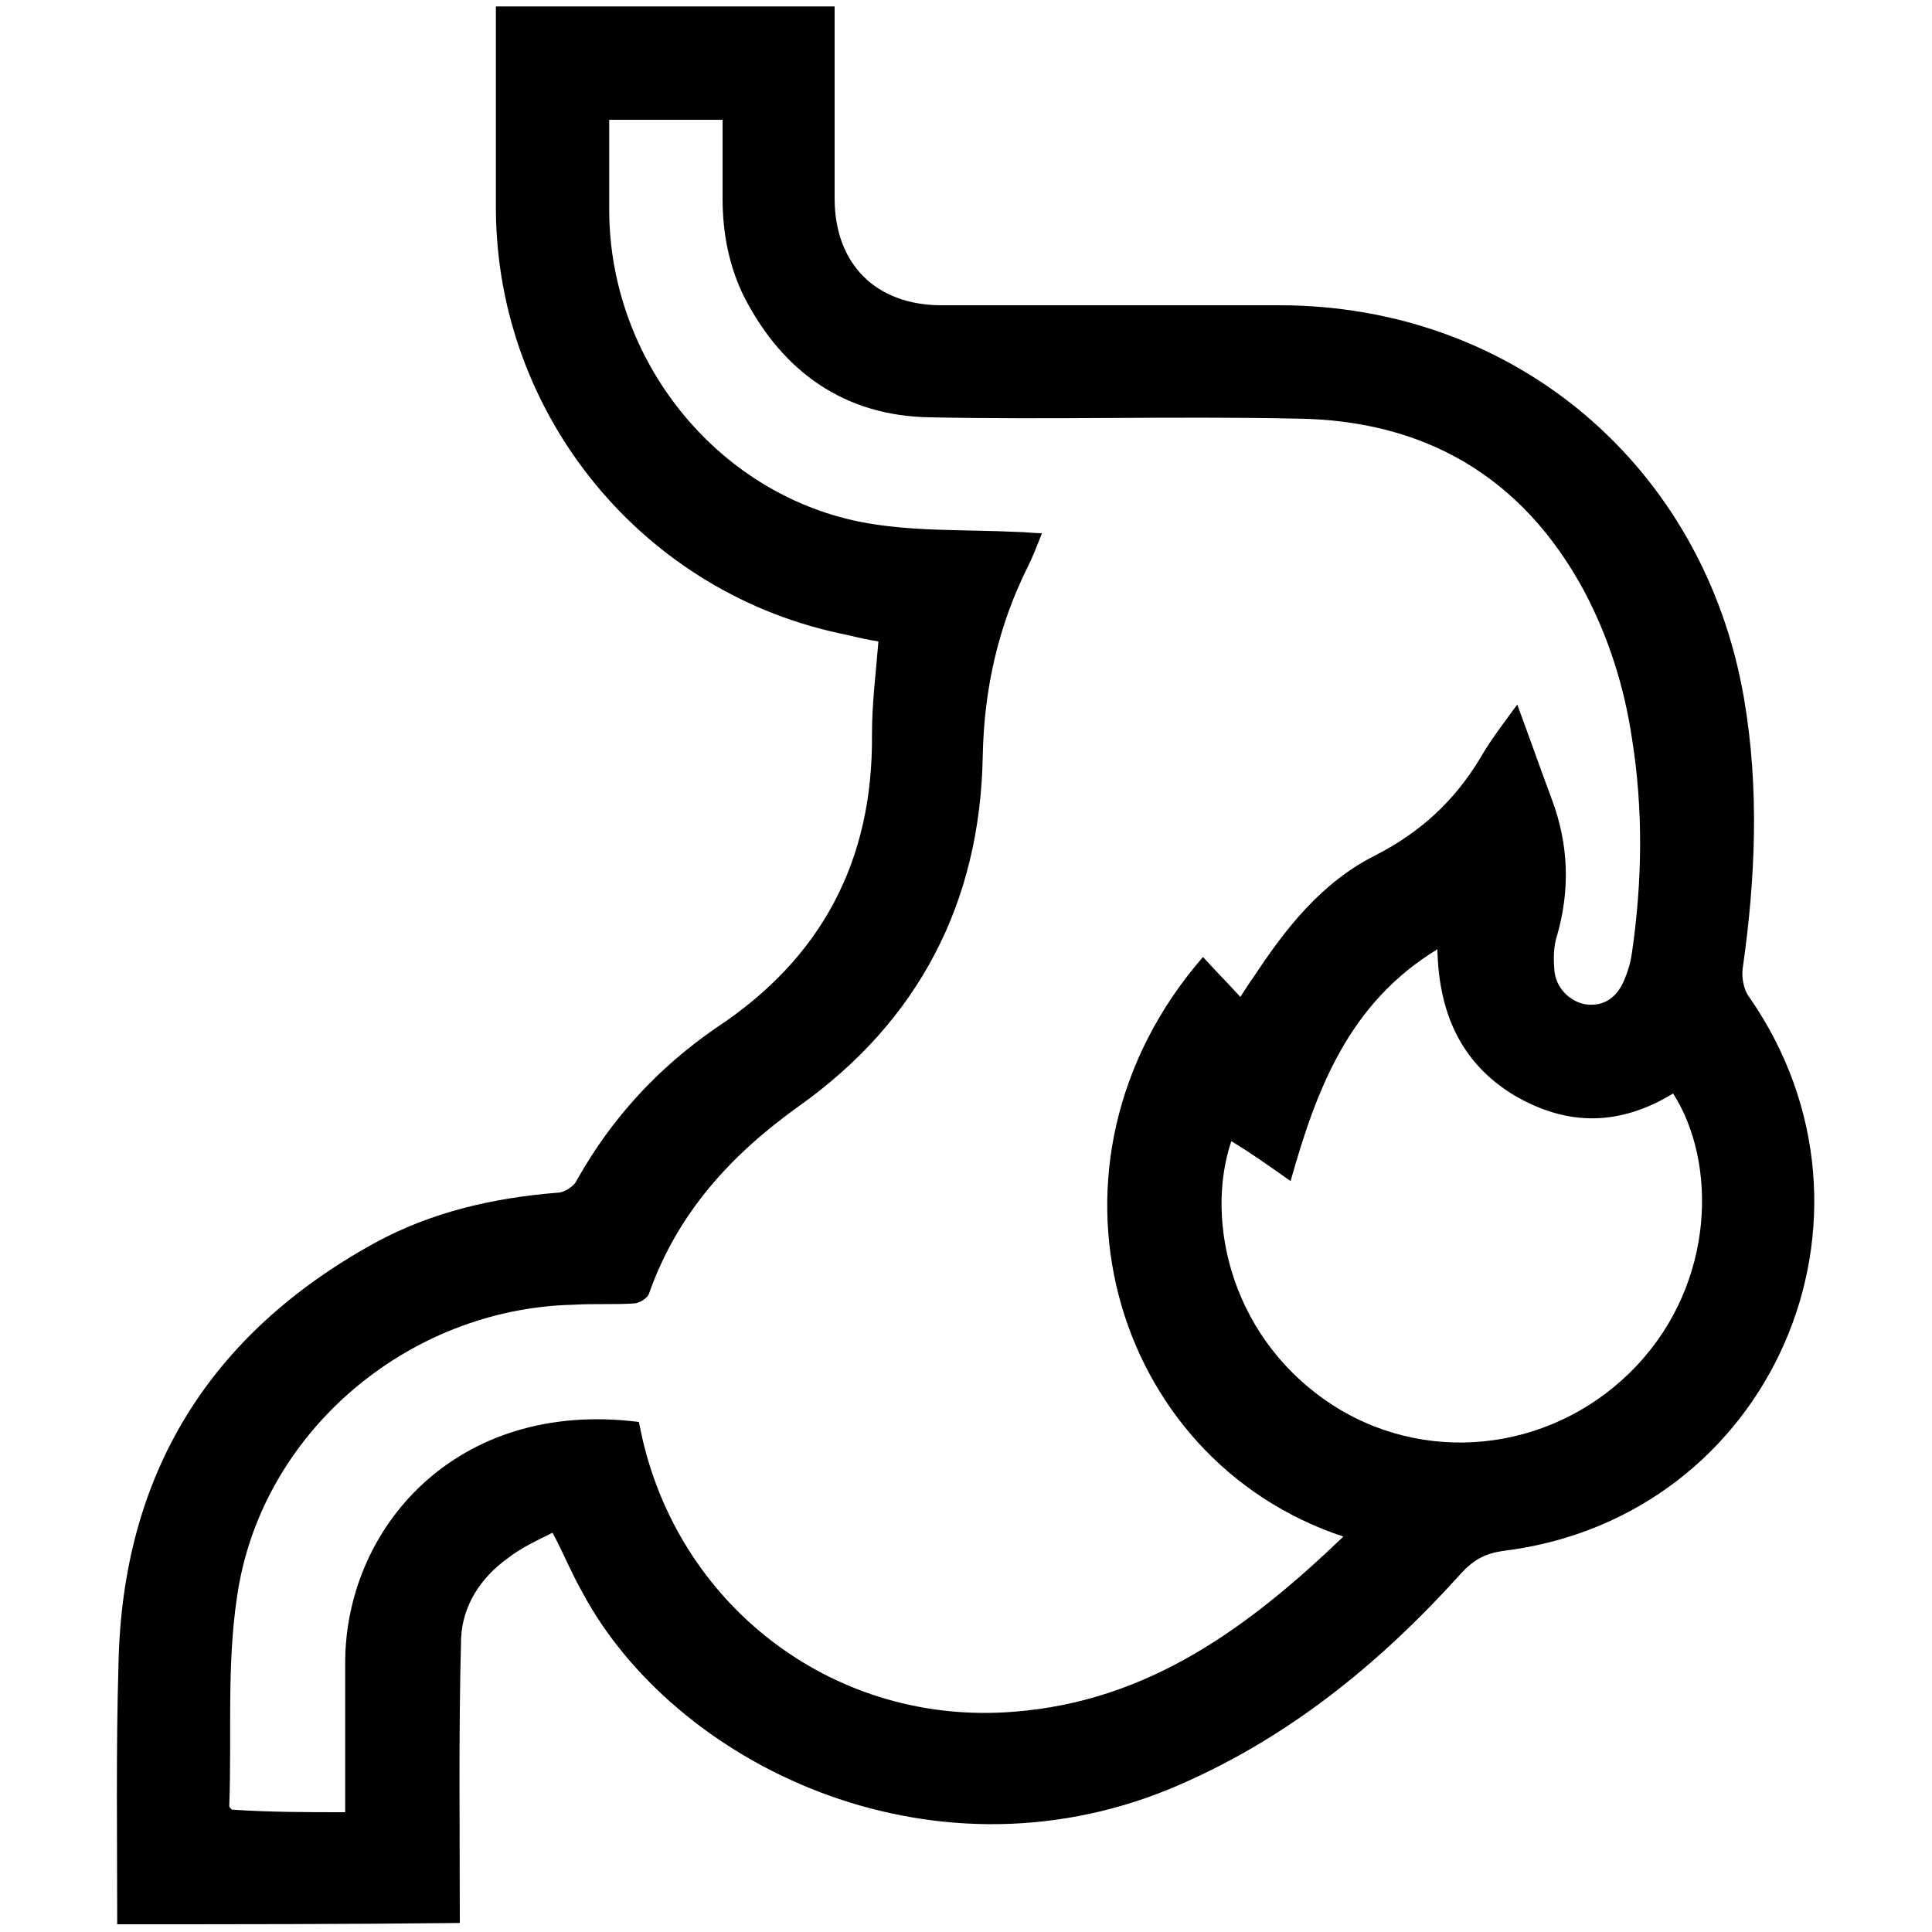 <?xml version="1.0" encoding="utf-8"?>
<!-- Generator: Adobe Illustrator 24.3.0, SVG Export Plug-In . SVG Version: 6.00 Build 0)  -->
<svg version="1.1" id="Layer_1" xmlns="http://www.w3.org/2000/svg" xmlns:xlink="http://www.w3.org/1999/xlink" x="0px" y="0px"
	 viewBox="0 0 150 150" style="enable-background:new 0 0 150 150;" xml:space="preserve">
<style type="text/css">
	.st0{fill:#CDEEFD;}
	.st1{fill:#111224;}
	.st2{fill:#005BAB;}
</style>
<path className="st0" d="M1465.3,1556.3c-2.4-0.2-4.3-1.3-4.4-4.1c-0.1-6.7,1.6-10,4.9-9.9c0.2,0,0.3,0,0.5,0c2.2,0.5,4.3,2.1,3.2,4
	C1467.7,1549.5,1473.1,1555.7,1465.3,1556.3z M1465.5,1554.4c1.3-0.1,2.3-0.6,2.3-2.1c-0.1-1.7-1.5-2.1-2.8-2.4c-1.6-0.4-2,0.8-2,2
	C1463,1553.5,1464,1554.2,1465.5,1554.4z M1467.8,1546.5c0-1.4-0.6-2.2-2.1-2.2c-0.9,0-1.6,0.4-1.7,1.4c-0.2,1.4,0.9,2.1,2,2.5
	C1467.3,1548.5,1467.6,1547.5,1467.8,1546.5z"/>
<path className="st0" d="M1455.8,1556.6c-0.5-2.9-1.8-4.2-4.6-3.6c-0.7,0.2-1.7,0.3-2.1-0.8c-0.4-1.1,0.1-1.5,1.2-2.1
	c2.1-1.2,2.1-3.9,3.2-5.8c0.6-1,1-2.2,2.5-1.9c1.4,0.3,0.9,1.6,0.8,2.5C1456.4,1548.6,1458.4,1552.5,1455.8,1556.6z"/>
<path className="st1" d="M1465.5,1554.4c-1.5-0.1-2.6-0.8-2.5-2.4c0-1.2,0.4-2.4,2-2c1.2,0.3,2.7,0.7,2.8,2.4
	C1467.8,1553.7,1466.8,1554.2,1465.5,1554.4z"/>
<path className="st1" d="M1467.8,1546.5c-0.2,1-0.5,2.1-1.8,1.7c-1.1-0.4-2.1-1-2-2.5c0.1-1,0.8-1.4,1.7-1.4
	C1467.2,1544.3,1467.8,1545,1467.8,1546.5z"/>
<polygon className="st2" points="1346.8,29.4 1346.9,29.6 1346.6,29.6 "/>
<g>
	<path className="st2" d="M9.1,149.4c0-6.7-0.1-13.5,0.1-20.2c0.3-14.7,7-25.6,19.9-32.7c4.4-2.4,9.2-3.5,14.2-3.9c0.5,0,1.3-0.5,1.5-1
		c2.7-4.8,6.3-8.7,10.8-11.8c8.2-5.4,12.2-13,12.1-22.8c0-2.4,0.3-4.7,0.5-7.2c-0.7-0.1-1.6-0.3-2.4-0.5c-15.8-3.1-27.2-17-27.3-33
		c0-5.2,0-10.5,0-15.8c8.7,0,17.4,0,26.3,0c0,0.5,0,1,0,1.5c0,4.5,0,8.9,0,13.4c0,5.1,3.2,8.3,8.3,8.3c8.7,0,17.5,0,26.2,0
		c18.3,0,33,12.5,36.1,30.5c1.2,7,0.9,14-0.1,21c-0.1,0.7,0.1,1.7,0.5,2.2c11.9,17.1,1.7,40.4-19,43c-1.5,0.2-2.4,0.7-3.4,1.8
		c-6.4,7.1-13.7,13-22.6,16.7c-18.8,7.7-38.5-2-45.6-15.3c-0.8-1.4-1.4-2.9-2.3-4.6c-1.2,0.6-2.5,1.2-3.5,2
		c-2.1,1.5-3.5,3.7-3.6,6.2c-0.2,7.4-0.1,14.7-0.1,22.1C26.8,149.4,18,149.4,9.1,149.4z M26.8,140.7c0-0.7,0-1.2,0-1.7
		c0-3.2,0-6.5,0-9.7c-0.1-10.6,8.6-20.7,22.8-18.9c0.1,0.5,0.2,0.9,0.3,1.4C53,125,65,134,78.7,132.9c10.5-0.8,18.3-6.6,25.6-13.6
		c-18.1-6-24.8-29-10.9-45c0.9,1,1.9,2,2.9,3.1c0.4-0.6,0.7-1.1,1-1.5c2.5-3.8,5.3-7.4,9.5-9.5c3.5-1.8,6.1-4.2,8.1-7.5
		c0.8-1.4,1.8-2.7,2.9-4.2c1,2.7,1.8,5,2.7,7.4c1.3,3.5,1.4,7,0.4,10.5c-0.3,0.9-0.3,1.9-0.2,2.9c0.2,1.4,1.4,2.4,2.6,2.5
		c1.4,0.1,2.3-0.7,2.8-1.9c0.3-0.7,0.5-1.4,0.6-2.1c0.8-5.5,0.9-11.1,0-16.7c-0.6-4-1.8-7.8-3.7-11.4c-4.8-8.9-12.4-13.3-22.4-13.4
		c-9.5-0.2-18.9,0.1-28.4-0.1c-6.6-0.1-11.4-3.5-14.4-9.3c-1.2-2.4-1.7-5-1.7-7.7c0-2.1,0-4.1,0-6.1c-3.1,0-5.9,0-8.8,0
		c0,2.5,0,4.9,0,7.2c0.1,11.4,8.2,21.7,19.4,24c4,0.8,8.2,0.6,12.3,0.8c0.6,0,1.2,0.1,1.9,0.1c-0.4,1-0.7,1.8-1.1,2.6
		c-2.3,4.6-3.4,9.5-3.5,14.7c-0.2,11.4-5,20.6-14.3,27.2c-5.3,3.8-9.4,8.3-11.6,14.5c-0.1,0.4-0.8,0.8-1.2,0.8
		c-1.5,0.1-3.1,0-4.7,0.1c-12.9,0.3-24.3,10-26.1,22.7c-0.8,5.3-0.4,10.8-0.6,16.2c0,0.1,0.1,0.2,0.2,0.3
		C21,140.7,23.8,140.7,26.8,140.7z M95.6,88.6c-2.1,6.2,0,15.6,8.2,20.7c7.5,4.6,17.2,3.2,23.3-3.3c6.1-6.5,6.2-15.8,2.8-21.1
		c-4.1,2.5-8.2,2.6-12.4,0.1c-4.1-2.5-5.8-6.4-5.9-11.3c-6.9,4.2-9.4,10.9-11.4,18C98.5,90.5,97.1,89.5,95.6,88.6z"/>
</g>
</svg>
